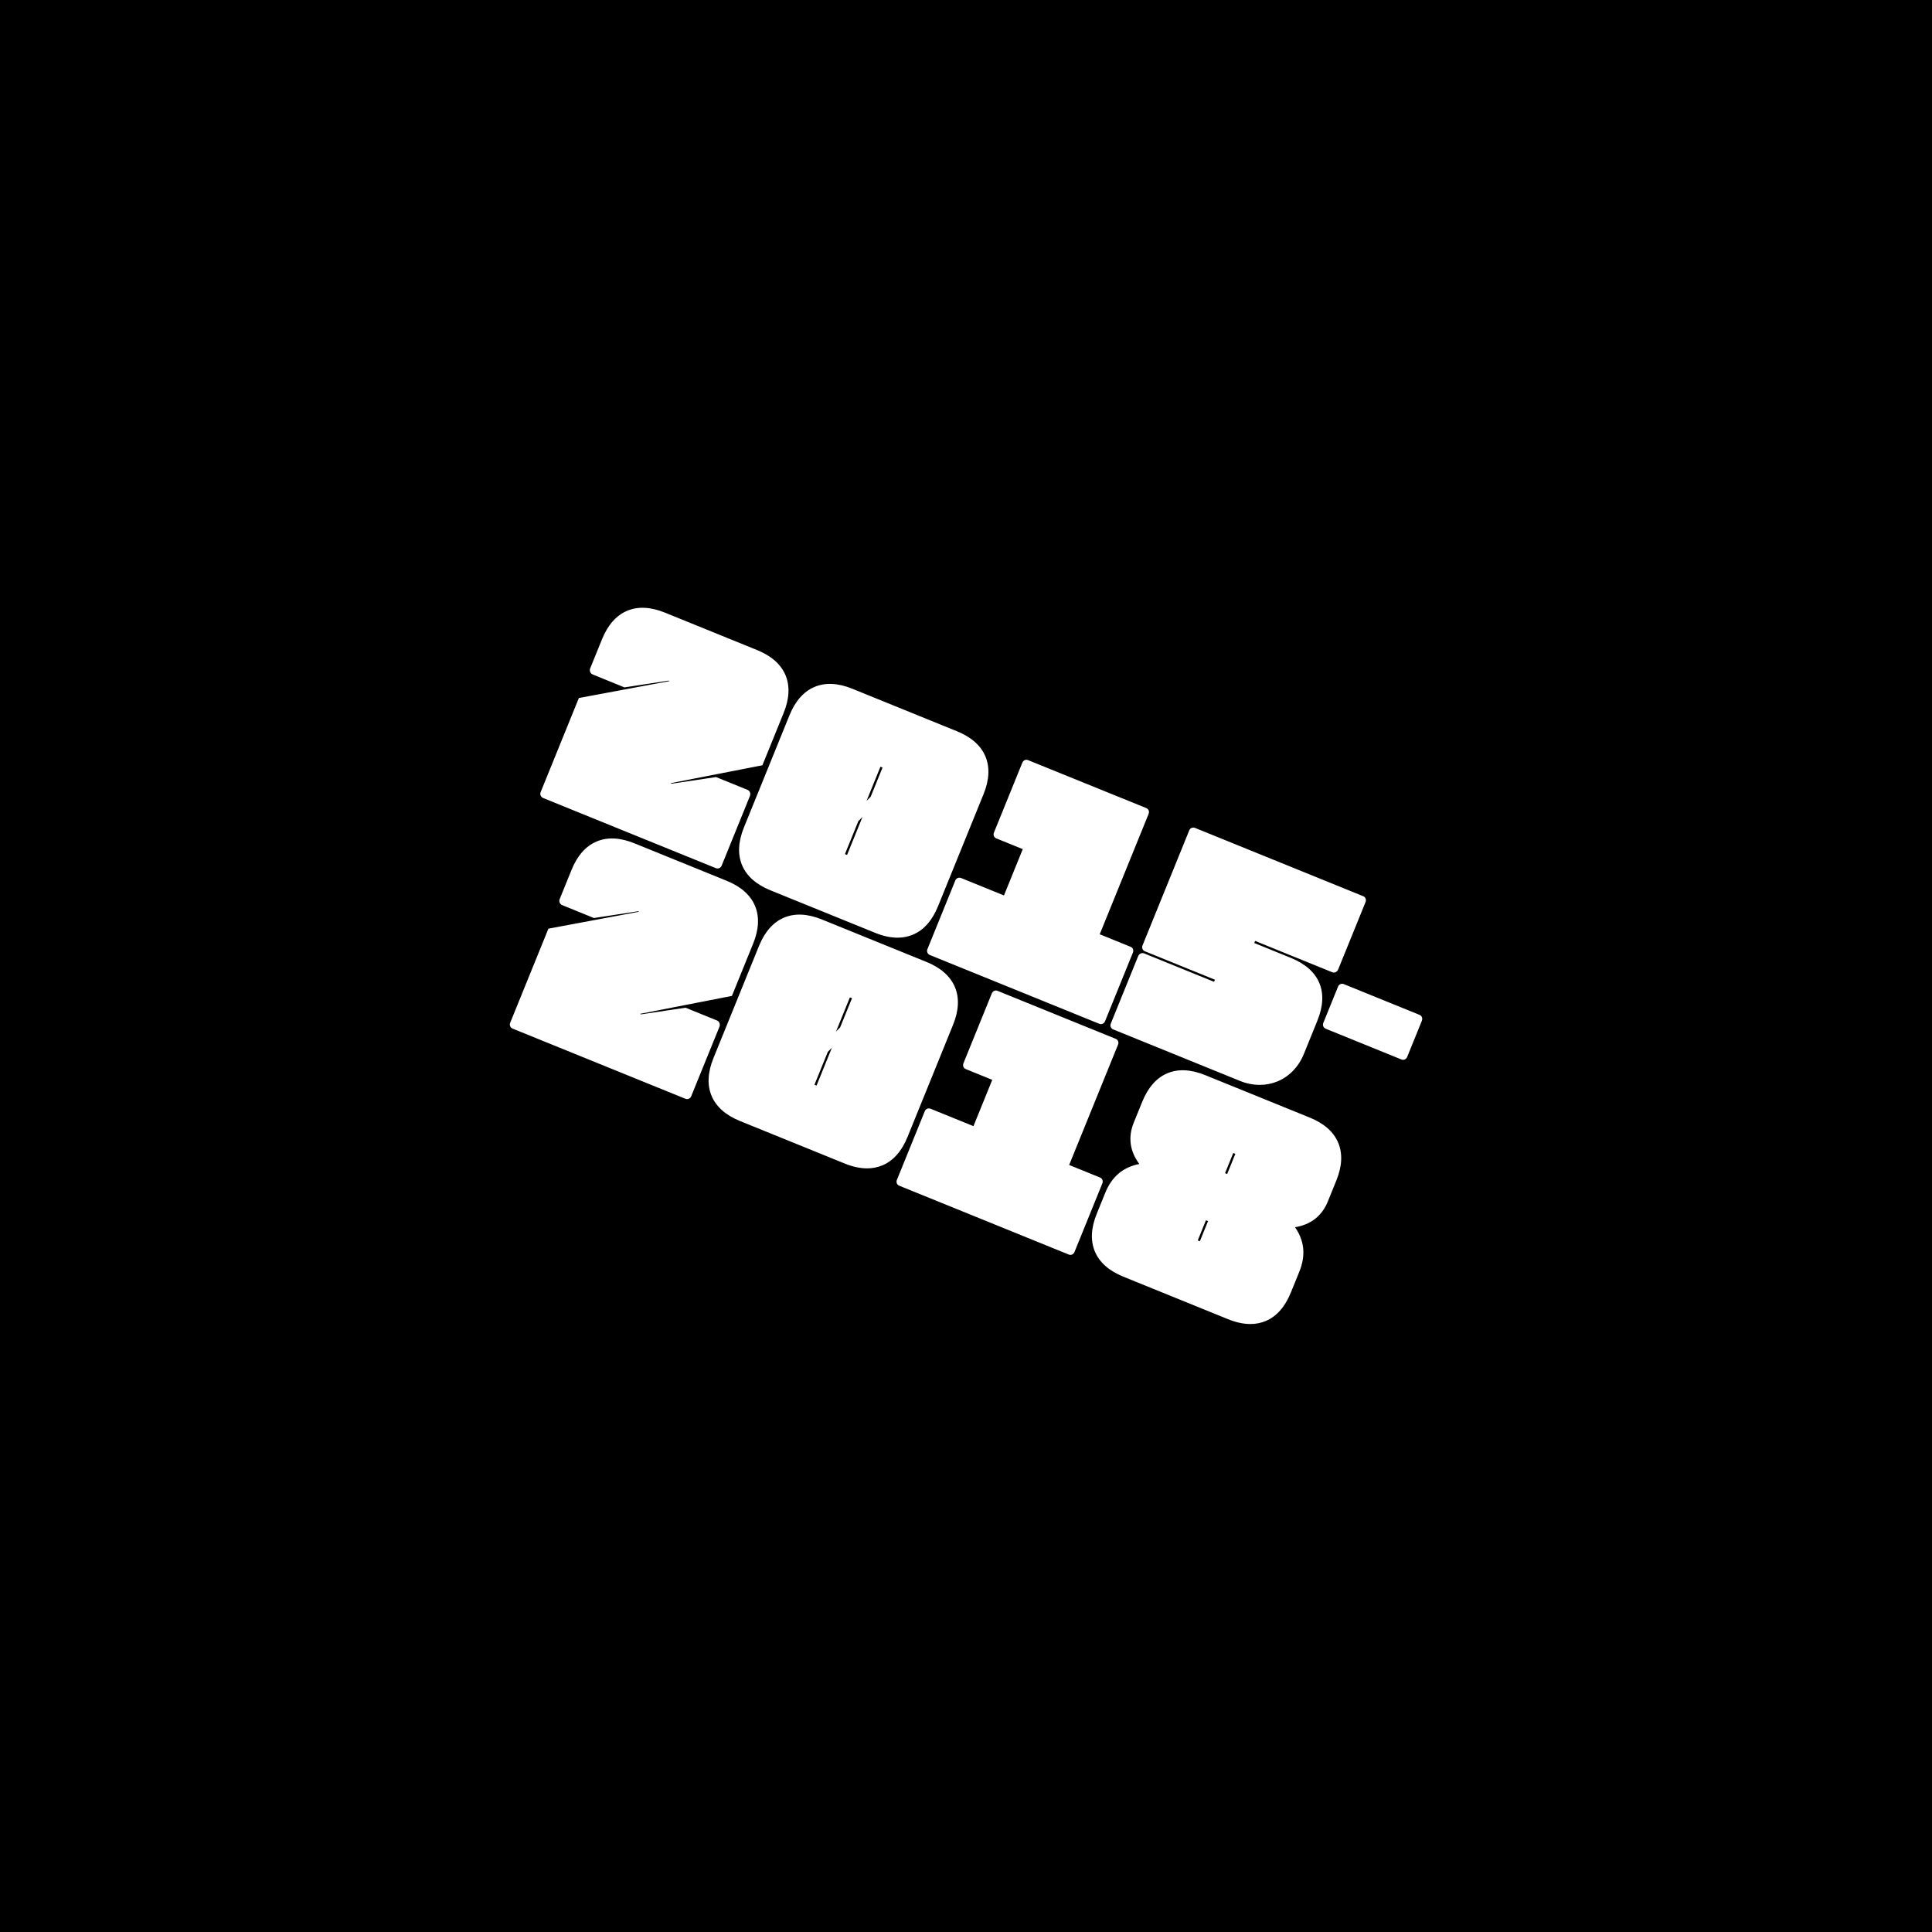 <svg width="1440" height="1440" viewBox="0 0 1440 1440" fill="none" xmlns="http://www.w3.org/2000/svg">
<path fill-rule="evenodd" clip-rule="evenodd" d="M1440 0H0V1440H1440V0ZM533.448 647.022L404.873 594.808V594.775C404.448 594.622 404.059 594.382 403.73 594.072C403.402 593.761 403.141 593.386 402.965 592.971C402.788 592.555 402.699 592.107 402.703 591.655C402.707 591.203 402.805 590.757 402.989 590.344L431.453 520.263L431.94 520.169L499.086 507.64L498.272 507.308L465.405 512.343L465.167 512.248L441.76 502.694C441.327 502.522 440.934 502.261 440.607 501.928C440.28 501.595 440.026 501.198 439.861 500.761C439.545 499.949 439.545 499.048 439.861 498.236L448.722 476.419C453.037 465.785 459.324 458.678 467.404 455.261C475.485 451.844 484.973 452.303 495.602 456.618L564.282 484.516C574.922 488.831 582.033 495.117 585.445 503.198C588.857 511.279 588.397 520.767 584.083 531.396L568.253 570.377L567.766 570.477L499.728 583.77L500.592 584.119L533.692 579.178L557.131 588.694C557.572 588.869 557.969 589.137 558.297 589.48C558.623 589.823 558.872 590.233 559.026 590.682C559.316 591.566 559.279 592.526 558.92 593.385L537.901 645.138C537.74 645.562 537.498 645.95 537.187 646.28C536.876 646.61 536.504 646.875 536.09 647.06C535.706 647.221 535.293 647.305 534.877 647.304C534.387 647.304 533.901 647.208 533.448 647.022ZM553.127 644.922C556.544 653.003 563.65 659.29 574.29 663.604L652.269 695.275C658.29 697.717 663.939 698.925 669.179 698.891C673.054 698.897 676.892 698.129 680.467 696.632C688.548 693.22 694.834 686.108 699.149 675.474L733.079 591.923C737.394 581.294 737.853 571.806 734.441 563.725C731.03 555.644 723.918 549.358 713.278 545.043L635.299 513.356C624.67 509.036 615.182 508.582 607.101 511.994C599.02 515.406 592.734 522.517 588.419 533.152L554.489 616.703C550.175 627.354 549.715 636.869 553.127 644.922ZM645.878 596.935L656.235 571.457L657.786 572.089L648.963 593.817L645.878 596.935ZM629.782 636.581L639.752 612.067L642.837 608.926L631.35 637.213L629.782 636.581ZM762.312 632.898L742.506 624.856C742.11 624.698 741.751 624.46 741.452 624.156C741.154 623.851 740.922 623.488 740.772 623.089C740.468 622.244 740.498 621.315 740.855 620.491L761.963 568.505C762.288 567.668 762.914 566.982 763.719 566.583C764.105 566.403 764.523 566.305 764.948 566.296C765.373 566.286 765.796 566.365 766.189 566.528L854.426 602.313C856.088 602.994 856.819 604.872 856.088 606.678L819.676 696.344L842.734 705.704C843.129 705.86 843.487 706.098 843.785 706.401C844.082 706.705 844.313 707.067 844.462 707.465C844.766 708.312 844.737 709.243 844.379 710.068L823.648 761.124C823.424 761.756 823.016 762.305 822.476 762.7C821.935 763.096 821.288 763.319 820.618 763.34C820.208 763.34 819.802 763.26 819.422 763.107L693.139 711.835C692.714 711.683 692.324 711.444 691.996 711.133C691.667 710.823 691.406 710.447 691.23 710.031C691.054 709.615 690.966 709.166 690.971 708.714C690.976 708.262 691.075 707.816 691.262 707.404L711.993 656.343C712.146 655.917 712.385 655.528 712.696 655.199C713.006 654.87 713.381 654.61 713.797 654.433C714.213 654.256 714.661 654.167 715.113 654.171C715.566 654.176 716.012 654.274 716.424 654.46L748.299 667.404L762.312 632.898ZM962.082 713.934L934.848 702.857L935.479 701.306L993.115 724.707C994.732 725.366 996.671 724.375 997.435 722.492L1017.79 672.361C1018.53 670.555 1017.79 668.678 1016.13 667.997L890.799 617.107C890.387 616.92 889.941 616.82 889.488 616.814C889.036 616.809 888.587 616.897 888.171 617.073C887.754 617.249 887.379 617.51 887.068 617.84C886.758 618.169 886.52 618.559 886.368 618.985L851.59 704.624C851.399 705.038 851.297 705.486 851.29 705.942C851.282 706.397 851.37 706.849 851.547 707.269C851.724 707.689 851.987 708.067 852.319 708.379C852.65 708.692 853.044 708.931 853.473 709.083L905.537 730.224L904.906 731.78L852.842 710.633C851.036 709.902 849.076 710.811 848.289 712.749L827.935 762.88C827.747 763.292 827.648 763.738 827.642 764.191C827.637 764.644 827.725 765.093 827.902 765.509C828.08 765.926 828.341 766.301 828.671 766.611C829.001 766.921 829.391 767.16 829.818 767.311L924.275 805.672C928.99 807.615 934.039 808.613 939.14 808.607C943.688 808.592 948.191 807.677 952.383 805.916C961.079 802.243 967.975 795.026 971.808 785.594L981.888 760.759C990.617 739.335 983.583 722.669 962.082 713.934ZM1001.71 733.541L1058.1 756.444C1059.77 757.125 1060.48 758.997 1059.78 760.797L1048.85 787.721C1048.62 788.352 1048.21 788.902 1047.67 789.297C1047.13 789.693 1046.49 789.915 1045.82 789.936C1045.41 789.937 1045 789.858 1044.62 789.704L988.224 766.801C987.798 766.642 987.41 766.4 987.083 766.088C986.751 765.778 986.485 765.404 986.302 764.99C986.136 764.568 986.053 764.117 986.059 763.663C986.064 763.208 986.158 762.76 986.341 762.343L997.275 735.425C997.43 734.999 997.668 734.61 997.978 734.281C998.288 733.952 998.665 733.691 999.08 733.514C999.496 733.338 999.944 733.248 1000.39 733.253C1000.85 733.258 1001.3 733.356 1001.71 733.541ZM536.3 762.597C536.147 762.148 535.898 761.738 535.569 761.394C535.241 761.051 534.842 760.783 534.401 760.609L510.961 751.088L477.862 756.034L476.997 755.68L545.035 742.387L545.522 742.293L561.352 703.333C565.672 692.705 566.126 683.222 562.714 675.141C559.302 667.06 552.191 660.774 541.551 656.454L472.871 628.561C462.242 624.241 452.755 623.787 444.674 627.199C436.593 630.61 430.306 637.722 425.992 648.362L417.13 670.179C416.814 670.991 416.814 671.892 417.13 672.704C417.296 673.14 417.551 673.535 417.878 673.867C418.205 674.199 418.597 674.459 419.03 674.632L442.469 684.153L442.702 684.247L475.569 679.207L476.388 679.539L409.243 692.09L408.75 692.178L380.286 762.271C380.102 762.683 380.004 763.13 380 763.581C379.996 764.033 380.085 764.481 380.262 764.897C380.438 765.313 380.699 765.688 381.027 765.998C381.356 766.309 381.745 766.548 382.17 766.702L510.745 818.909C511.198 819.097 511.684 819.195 512.174 819.197C512.59 819.195 513.002 819.113 513.387 818.954C513.8 818.769 514.173 818.503 514.484 818.174C514.795 817.844 515.038 817.456 515.198 817.032L536.245 765.273C536.585 764.417 536.605 763.467 536.3 762.597ZM711.711 735.663C715.123 743.744 714.668 753.226 710.348 763.855L676.424 847.406C672.104 858.046 665.817 865.157 657.736 868.569C654.16 870.062 650.323 870.83 646.448 870.829C641.209 870.857 635.559 869.655 629.544 867.207L551.559 835.542C540.925 831.227 533.813 824.941 530.402 816.86C526.99 808.779 527.444 799.291 531.759 788.663L565.689 705.111C570.003 694.471 576.29 687.36 584.371 683.948C592.452 680.536 601.939 680.996 612.568 685.311L690.547 716.975C701.187 721.295 708.299 727.582 711.711 735.663ZM608.602 809.122L620.068 780.864L617.021 783.982L607.052 808.497L608.602 809.122ZM626.199 765.732L635.022 744.004L633.466 743.395L623.114 768.873L626.199 765.732ZM821.681 879.431C821.53 879.033 821.298 878.671 821 878.368C820.701 878.064 820.343 877.827 819.948 877.669L796.89 868.303L833.302 778.66C834.038 776.854 833.302 774.982 831.64 774.301L743.447 738.488C743.055 738.324 742.632 738.244 742.206 738.253C741.781 738.263 741.362 738.362 740.977 738.543C740.17 738.937 739.544 739.625 739.227 740.465L718.113 792.451C717.761 793.276 717.731 794.203 718.03 795.049C718.181 795.446 718.414 795.808 718.712 796.112C719.01 796.414 719.368 796.653 719.764 796.81L739.57 804.852L725.557 839.364L693.682 826.42C693.27 826.235 692.824 826.138 692.372 826.133C691.92 826.129 691.472 826.218 691.056 826.395C690.64 826.572 690.265 826.832 689.955 827.161C689.644 827.489 689.405 827.878 689.251 828.303L668.52 879.359C668.329 879.772 668.226 880.221 668.219 880.677C668.211 881.132 668.299 881.584 668.477 882.004C668.654 882.424 668.916 882.802 669.248 883.114C669.58 883.426 669.973 883.666 670.403 883.817L796.658 935.089C797.038 935.242 797.444 935.321 797.854 935.322C798.295 935.317 798.729 935.216 799.128 935.028C799.933 934.634 800.559 933.949 800.878 933.112L821.615 882.05C821.968 881.217 821.992 880.281 821.681 879.431ZM898.259 801.324L976.239 832.989C986.867 837.309 993.99 843.595 997.402 851.676C1000.81 859.757 1000.35 869.245 996.04 879.868L989.725 895.421C985.317 906.282 977.081 912.762 965.239 914.701C972.306 924.892 973.348 935.759 968.429 947.872L962.11 963.419C957.795 974.059 951.508 981.171 943.427 984.583C939.849 986.075 936.017 986.843 932.14 986.842C926.9 986.876 921.251 985.668 915.236 983.22L837.251 951.555C826.616 947.241 819.51 940.954 816.093 932.873C812.676 924.792 813.135 915.305 817.45 904.676L823.764 889.129C828.682 876.988 836.99 869.948 849.176 867.572C842.042 857.924 840.635 847.539 845.066 836.677L851.38 821.125C855.695 810.49 861.981 803.384 870.062 799.967C878.143 796.55 887.631 797.009 898.259 801.324ZM914.654 875.033L920.747 860.018L919.19 859.386L913.098 874.401L914.654 875.033ZM894.299 925.164L900.392 910.148L898.841 909.517L892.748 924.532L894.299 925.164Z" fill="black"/>
</svg>
